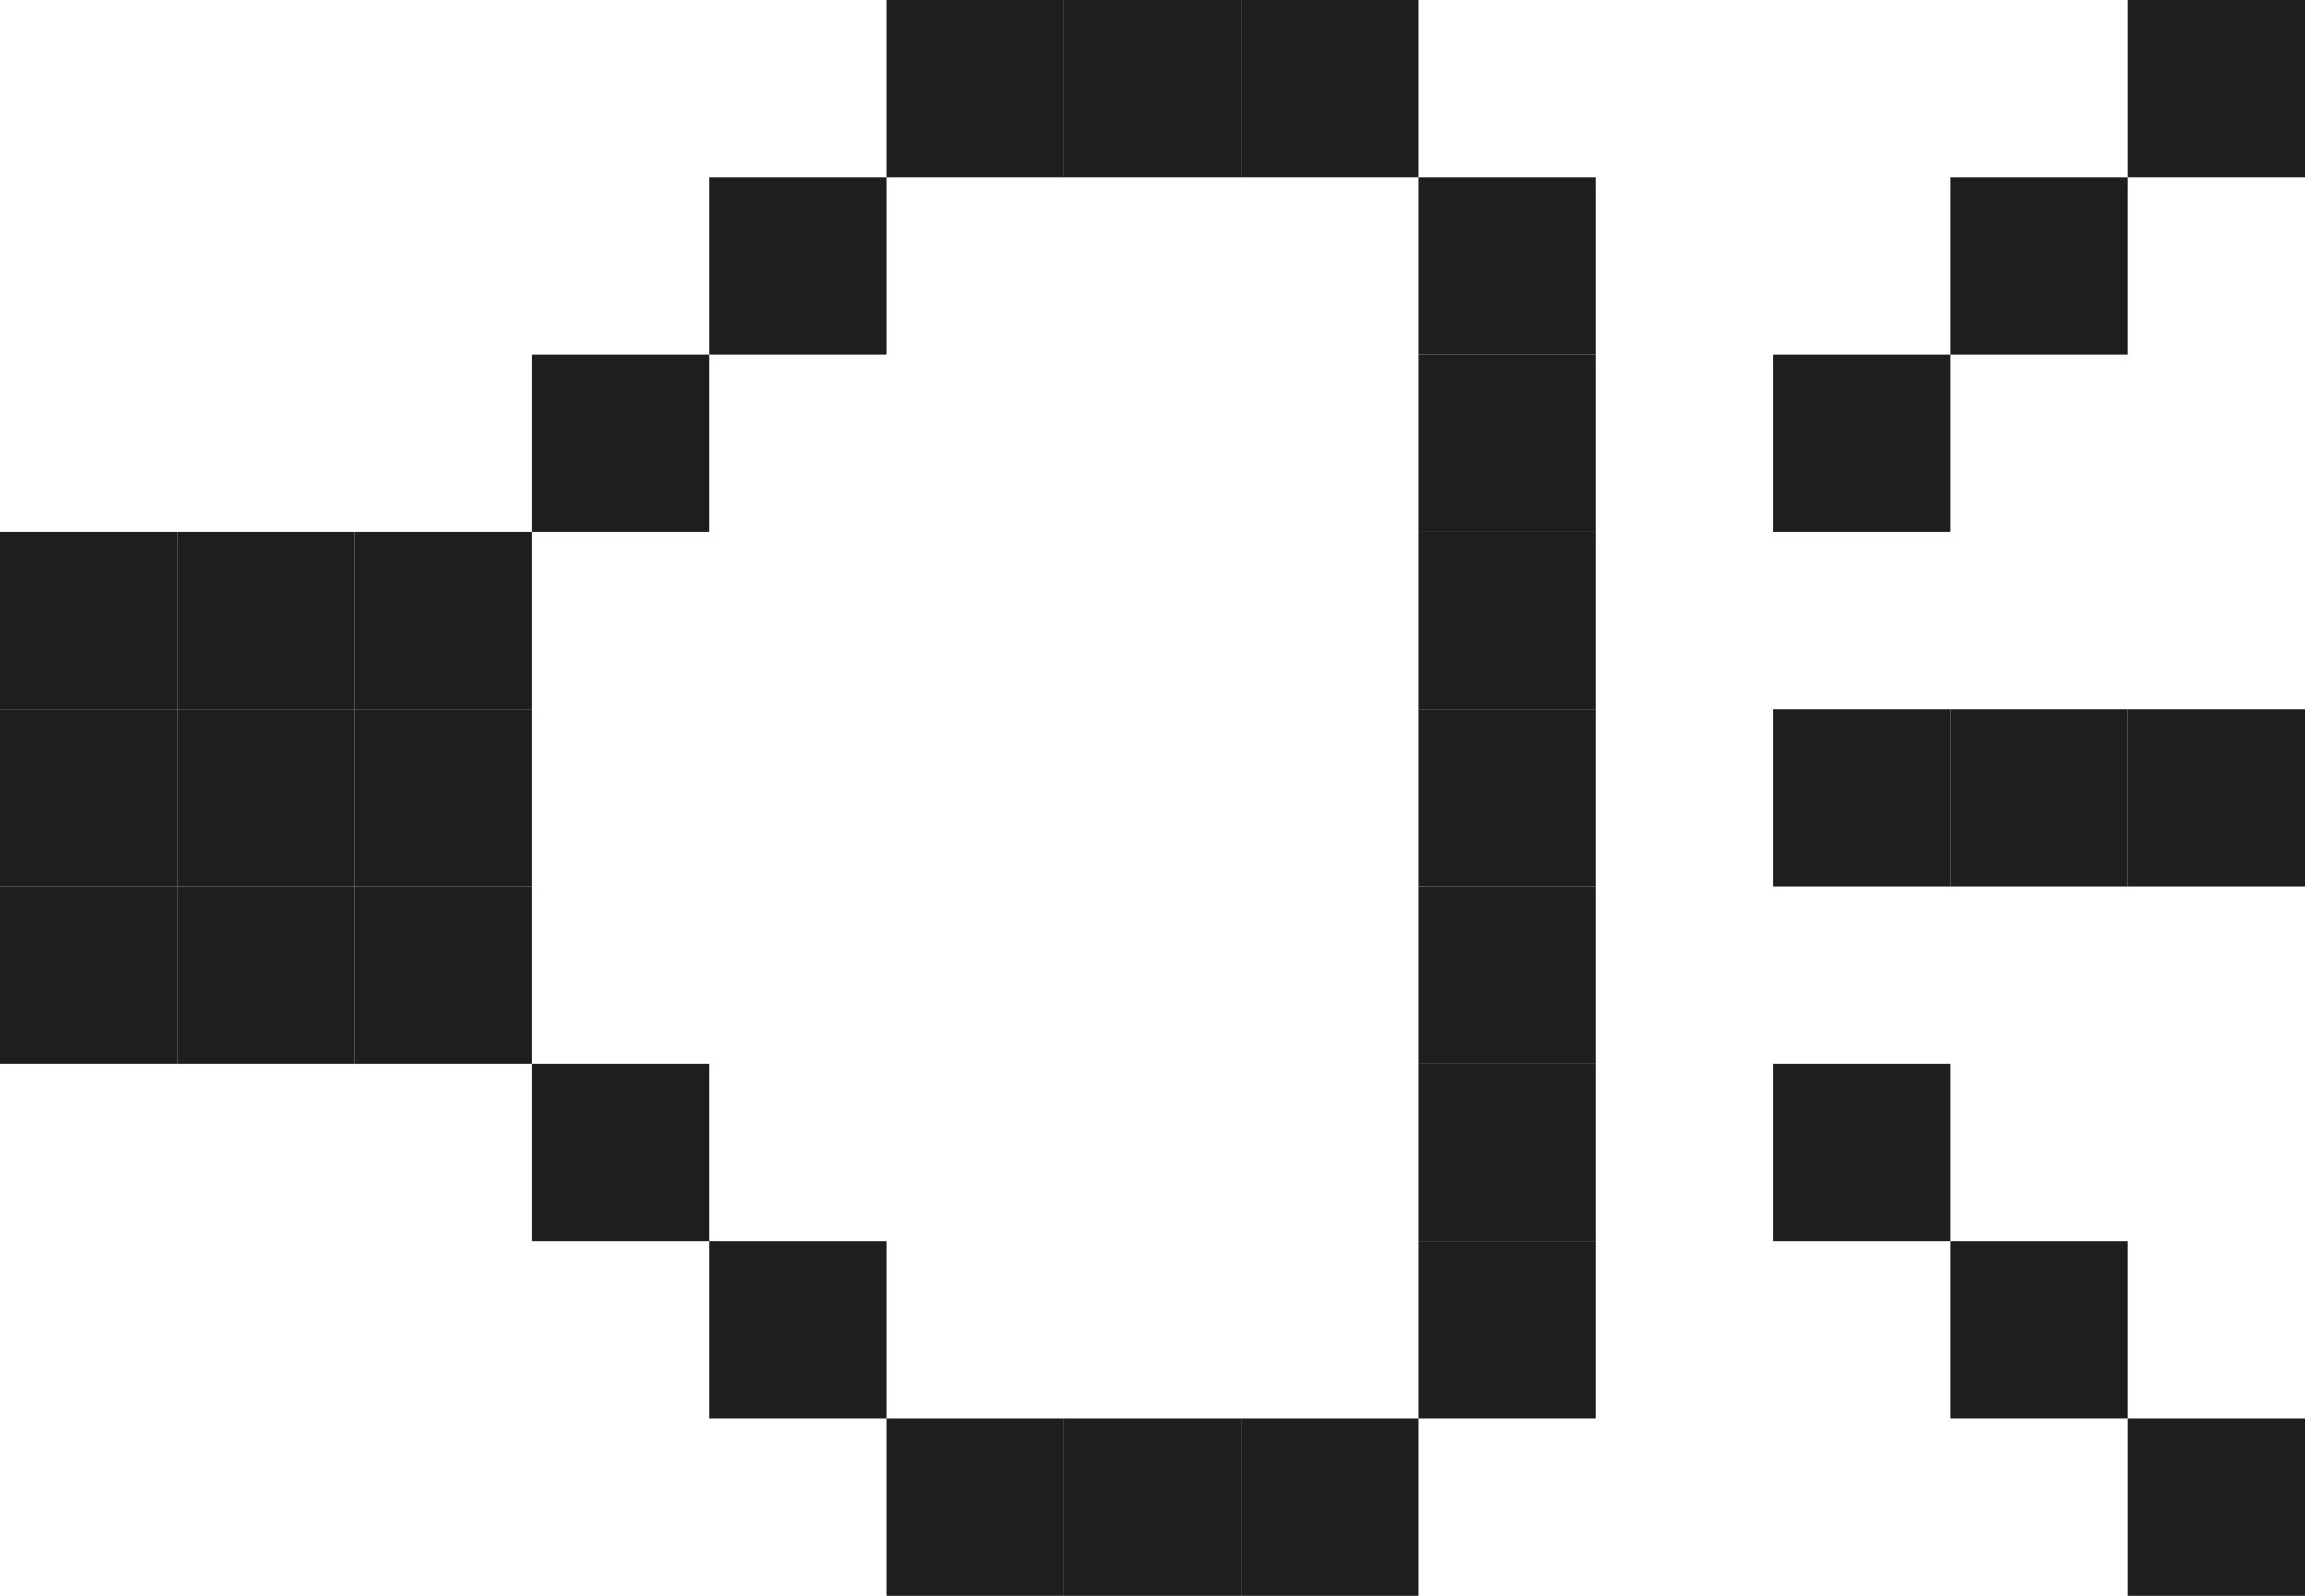 <svg width="208" height="144" viewBox="0 0 208 144" fill="none" xmlns="http://www.w3.org/2000/svg">
<rect y="64" width="16" height="16" fill="#1E1E1E"/>
<rect y="80" width="16" height="16" fill="#1E1E1E"/>
<rect y="48" width="16" height="16" fill="#1E1E1E"/>
<rect x="16" y="48" width="16" height="16" fill="#1E1E1E"/>
<rect x="32" y="48" width="16" height="16" fill="#1E1E1E"/>
<rect x="48" y="32" width="16" height="16" fill="#1E1E1E"/>
<rect x="48" y="96" width="16" height="16" fill="#1E1E1E"/>
<rect x="64" y="112" width="16" height="16" fill="#1E1E1E"/>
<rect x="64" y="16" width="16" height="16" fill="#1E1E1E"/>
<rect x="80" width="16" height="16" fill="#1E1E1E"/>
<rect x="96" width="16" height="16" fill="#1E1E1E"/>
<rect x="112" width="16" height="16" fill="#1E1E1E"/>
<rect x="80" y="128" width="16" height="16" fill="#1E1E1E"/>
<rect x="96" y="128" width="16" height="16" fill="#1E1E1E"/>
<rect x="112" y="128" width="16" height="16" fill="#1E1E1E"/>
<rect x="128" y="112" width="16" height="16" fill="#1E1E1E"/>
<rect x="128" y="96" width="16" height="16" fill="#1E1E1E"/>
<rect x="128" y="80" width="16" height="16" fill="#1E1E1E"/>
<rect x="128" y="64" width="16" height="16" fill="#1E1E1E"/>
<rect x="128" y="48" width="16" height="16" fill="#1E1E1E"/>
<rect x="128" y="32" width="16" height="16" fill="#1E1E1E"/>
<rect x="128" y="16" width="16" height="16" fill="#1E1E1E"/>
<rect x="160" y="64" width="16" height="16" fill="#1E1E1E"/>
<rect x="176" y="64" width="16" height="16" fill="#1E1E1E"/>
<rect x="176" y="112" width="16" height="16" fill="#1E1E1E"/>
<rect x="192" y="128" width="16" height="16" fill="#1E1E1E"/>
<rect x="192" y="64" width="16" height="16" fill="#1E1E1E"/>
<rect x="160" y="32" width="16" height="16" fill="#1E1E1E"/>
<rect x="176" y="16" width="16" height="16" fill="#1E1E1E"/>
<rect x="192" width="16" height="16" fill="#1E1E1E"/>
<rect x="160" y="96" width="16" height="16" fill="#1E1E1E"/>
<rect x="16" y="80" width="16" height="16" fill="#1E1E1E"/>
<rect x="32" y="80" width="16" height="16" fill="#1E1E1E"/>
<rect x="32" y="64" width="16" height="16" fill="#1E1E1E"/>
<rect x="16" y="64" width="16" height="16" fill="#1E1E1E"/>
</svg>
